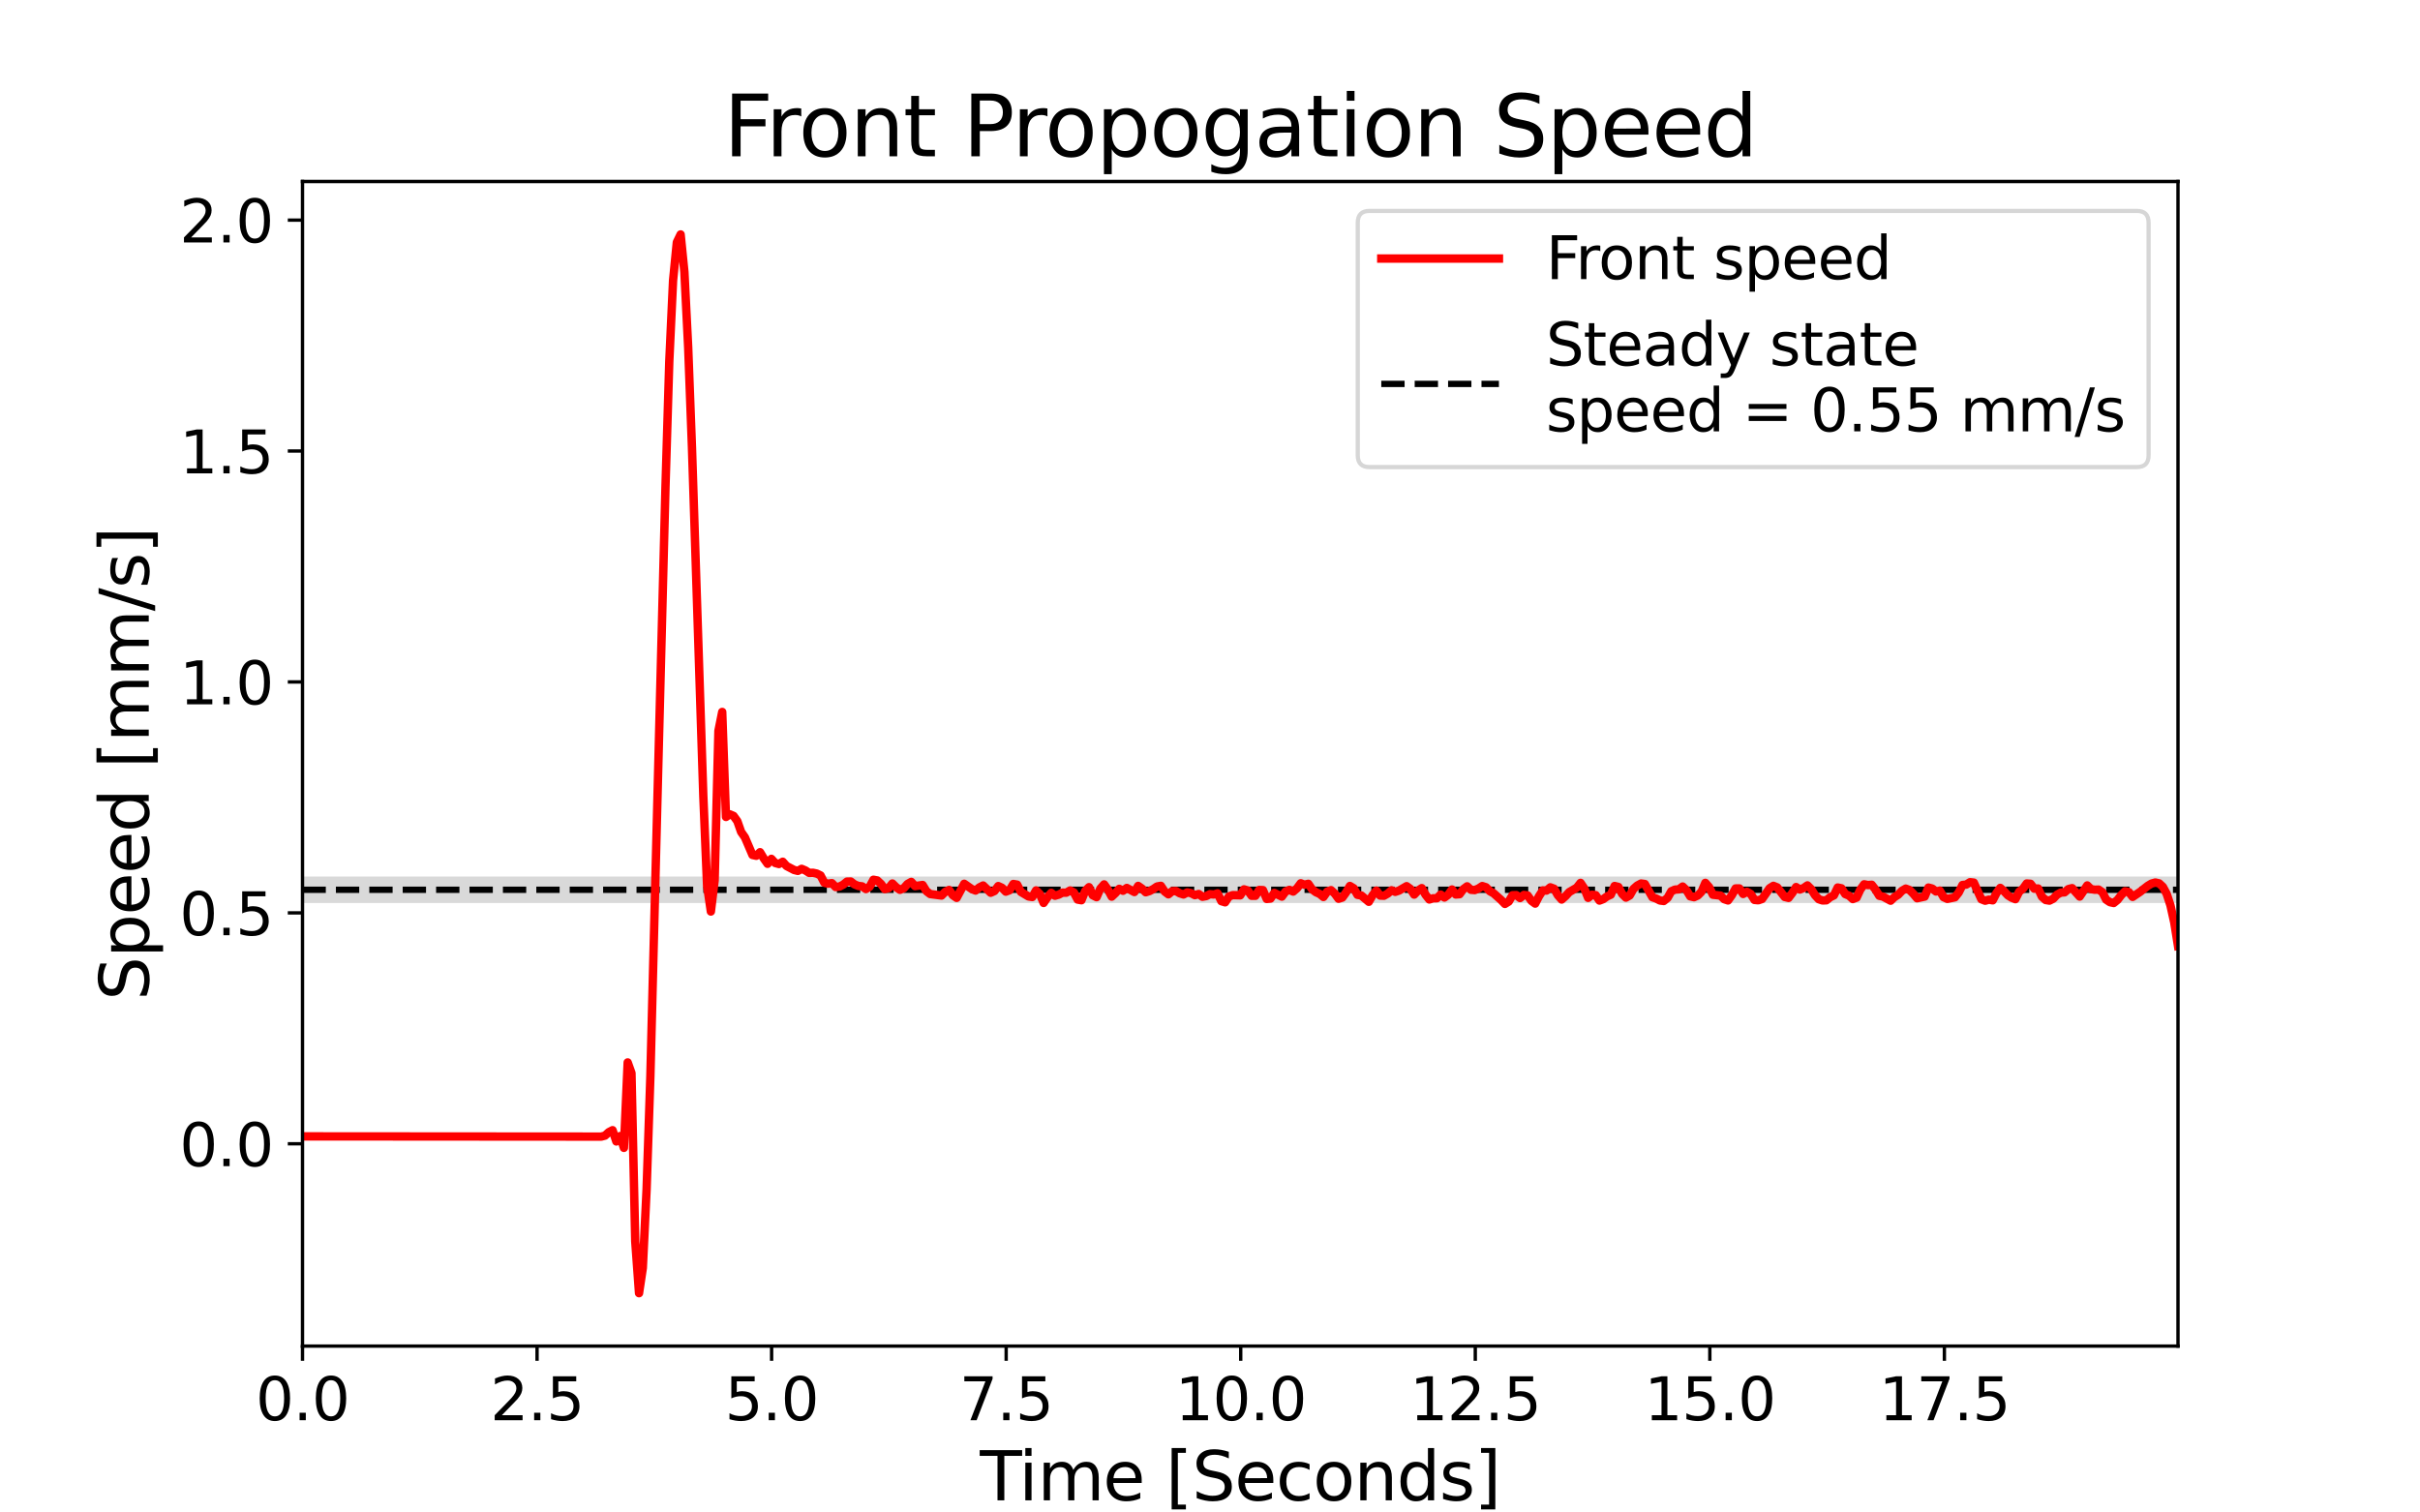 <?xml version="1.0" encoding="utf-8" standalone="no"?>
<!DOCTYPE svg PUBLIC "-//W3C//DTD SVG 1.1//EN"
  "http://www.w3.org/Graphics/SVG/1.1/DTD/svg11.dtd">
<svg height="360pt" version="1.1" viewBox="0 0 576 360" width="576pt" xmlns="http://www.w3.org/2000/svg" xmlns:xlink="http://www.w3.org/1999/xlink">
 <defs>
  <style type="text/css">*{stroke-linecap:butt;stroke-linejoin:round;}</style>
 </defs>
 <g id="figure_1">
  <g id="patch_1">
   <path d="M 0 360 
L 576 360 
L 576 0 
L 0 0 
z
" style="fill:#ffffff;"/>
  </g>
  <g id="axes_1">
   <g id="patch_2">
    <path d="M 72 320.4 
L 518.4 320.4 
L 518.4 43.2 
L 72 43.2 
z
" style="fill:#ffffff;"/>
   </g>
   <g id="PolyCollection_1">
    <defs>
     <path d="M 72 -145.06 
L 72 -151.369 
L 72.9 -151.369 
L 73.8 -151.369 
L 74.7 -151.369 
L 75.6 -151.369 
L 76.5 -151.369 
L 77.4 -151.369 
L 78.3 -151.369 
L 79.2 -151.369 
L 80.1 -151.369 
L 81 -151.369 
L 81.9 -151.369 
L 82.8 -151.369 
L 83.7 -151.369 
L 84.6 -151.369 
L 85.5 -151.369 
L 86.4 -151.369 
L 87.3 -151.369 
L 88.2 -151.369 
L 89.1 -151.369 
L 90 -151.369 
L 90.9 -151.369 
L 91.8 -151.369 
L 92.7 -151.369 
L 93.6 -151.369 
L 94.5 -151.369 
L 95.4 -151.369 
L 96.3 -151.369 
L 97.2 -151.369 
L 98.1 -151.369 
L 99 -151.369 
L 99.9 -151.369 
L 100.8 -151.369 
L 101.7 -151.369 
L 102.6 -151.369 
L 103.5 -151.369 
L 104.4 -151.369 
L 105.3 -151.369 
L 106.2 -151.369 
L 107.1 -151.369 
L 108 -151.369 
L 108.9 -151.369 
L 109.8 -151.369 
L 110.7 -151.369 
L 111.6 -151.369 
L 112.5 -151.369 
L 113.4 -151.369 
L 114.3 -151.369 
L 115.2 -151.369 
L 116.1 -151.369 
L 117 -151.369 
L 117.9 -151.369 
L 118.8 -151.369 
L 119.7 -151.369 
L 120.6 -151.369 
L 121.5 -151.369 
L 122.4 -151.369 
L 123.3 -151.369 
L 124.2 -151.369 
L 125.1 -151.369 
L 126 -151.369 
L 126.9 -151.369 
L 127.8 -151.369 
L 128.7 -151.369 
L 129.6 -151.369 
L 130.5 -151.369 
L 131.4 -151.369 
L 132.3 -151.369 
L 133.2 -151.369 
L 134.1 -151.369 
L 135 -151.369 
L 135.9 -151.369 
L 136.8 -151.369 
L 137.7 -151.369 
L 138.6 -151.369 
L 139.5 -151.369 
L 140.4 -151.369 
L 141.3 -151.369 
L 142.2 -151.369 
L 143.1 -151.369 
L 144 -151.369 
L 144.9 -151.369 
L 145.8 -151.369 
L 146.7 -151.369 
L 147.6 -151.369 
L 148.5 -151.369 
L 149.4 -151.369 
L 150.3 -151.369 
L 151.2 -151.369 
L 152.1 -151.369 
L 153 -151.369 
L 153.9 -151.369 
L 154.8 -151.369 
L 155.7 -151.369 
L 156.6 -151.369 
L 157.5 -151.369 
L 158.4 -151.369 
L 159.3 -151.369 
L 160.2 -151.369 
L 161.1 -151.369 
L 162 -151.369 
L 162.9 -151.369 
L 163.8 -151.369 
L 164.7 -151.369 
L 165.6 -151.369 
L 166.5 -151.369 
L 167.4 -151.369 
L 168.3 -151.369 
L 169.2 -151.369 
L 170.1 -151.369 
L 171 -151.369 
L 171.9 -151.369 
L 172.8 -151.369 
L 173.7 -151.369 
L 174.6 -151.369 
L 175.5 -151.369 
L 176.4 -151.369 
L 177.3 -151.369 
L 178.2 -151.369 
L 179.1 -151.369 
L 180 -151.369 
L 180.9 -151.369 
L 181.8 -151.369 
L 182.7 -151.369 
L 183.6 -151.369 
L 184.5 -151.369 
L 185.4 -151.369 
L 186.3 -151.369 
L 187.2 -151.369 
L 188.1 -151.369 
L 189 -151.369 
L 189.9 -151.369 
L 190.8 -151.369 
L 191.7 -151.369 
L 192.6 -151.369 
L 193.5 -151.369 
L 194.4 -151.369 
L 195.3 -151.369 
L 196.2 -151.369 
L 197.1 -151.369 
L 198 -151.369 
L 198.9 -151.369 
L 199.8 -151.369 
L 200.7 -151.369 
L 201.6 -151.369 
L 202.5 -151.369 
L 203.4 -151.369 
L 204.3 -151.369 
L 205.2 -151.369 
L 206.1 -151.369 
L 207 -151.369 
L 207.9 -151.369 
L 208.8 -151.369 
L 209.7 -151.369 
L 210.6 -151.369 
L 211.5 -151.369 
L 212.4 -151.369 
L 213.3 -151.369 
L 214.2 -151.369 
L 215.1 -151.369 
L 216 -151.369 
L 216.9 -151.369 
L 217.8 -151.369 
L 218.7 -151.369 
L 219.6 -151.369 
L 220.5 -151.369 
L 221.4 -151.369 
L 222.3 -151.369 
L 223.2 -151.369 
L 224.1 -151.369 
L 225 -151.369 
L 225.9 -151.369 
L 226.8 -151.369 
L 227.7 -151.369 
L 228.6 -151.369 
L 229.5 -151.369 
L 230.4 -151.369 
L 231.3 -151.369 
L 232.2 -151.369 
L 233.1 -151.369 
L 234 -151.369 
L 234.9 -151.369 
L 235.8 -151.369 
L 236.7 -151.369 
L 237.6 -151.369 
L 238.5 -151.369 
L 239.4 -151.369 
L 240.3 -151.369 
L 241.2 -151.369 
L 242.1 -151.369 
L 243 -151.369 
L 243.9 -151.369 
L 244.8 -151.369 
L 245.7 -151.369 
L 246.6 -151.369 
L 247.5 -151.369 
L 248.4 -151.369 
L 249.3 -151.369 
L 250.2 -151.369 
L 251.1 -151.369 
L 252 -151.369 
L 252.9 -151.369 
L 253.8 -151.369 
L 254.7 -151.369 
L 255.6 -151.369 
L 256.5 -151.369 
L 257.4 -151.369 
L 258.3 -151.369 
L 259.2 -151.369 
L 260.1 -151.369 
L 261 -151.369 
L 261.9 -151.369 
L 262.8 -151.369 
L 263.7 -151.369 
L 264.6 -151.369 
L 265.5 -151.369 
L 266.4 -151.369 
L 267.3 -151.369 
L 268.2 -151.369 
L 269.1 -151.369 
L 270 -151.369 
L 270.9 -151.369 
L 271.8 -151.369 
L 272.7 -151.369 
L 273.6 -151.369 
L 274.5 -151.369 
L 275.4 -151.369 
L 276.3 -151.369 
L 277.2 -151.369 
L 278.1 -151.369 
L 279 -151.369 
L 279.9 -151.369 
L 280.8 -151.369 
L 281.7 -151.369 
L 282.6 -151.369 
L 283.5 -151.369 
L 284.4 -151.369 
L 285.3 -151.369 
L 286.2 -151.369 
L 287.1 -151.369 
L 288 -151.369 
L 288.9 -151.369 
L 289.8 -151.369 
L 290.7 -151.369 
L 291.6 -151.369 
L 292.5 -151.369 
L 293.4 -151.369 
L 294.3 -151.369 
L 295.2 -151.369 
L 296.1 -151.369 
L 297 -151.369 
L 297.9 -151.369 
L 298.8 -151.369 
L 299.7 -151.369 
L 300.6 -151.369 
L 301.5 -151.369 
L 302.4 -151.369 
L 303.3 -151.369 
L 304.2 -151.369 
L 305.1 -151.369 
L 306 -151.369 
L 306.9 -151.369 
L 307.8 -151.369 
L 308.7 -151.369 
L 309.6 -151.369 
L 310.5 -151.369 
L 311.4 -151.369 
L 312.3 -151.369 
L 313.2 -151.369 
L 314.1 -151.369 
L 315 -151.369 
L 315.9 -151.369 
L 316.8 -151.369 
L 317.7 -151.369 
L 318.6 -151.369 
L 319.5 -151.369 
L 320.4 -151.369 
L 321.3 -151.369 
L 322.2 -151.369 
L 323.1 -151.369 
L 324 -151.369 
L 324.9 -151.369 
L 325.8 -151.369 
L 326.7 -151.369 
L 327.6 -151.369 
L 328.5 -151.369 
L 329.4 -151.369 
L 330.3 -151.369 
L 331.2 -151.369 
L 332.1 -151.369 
L 333 -151.369 
L 333.9 -151.369 
L 334.8 -151.369 
L 335.7 -151.369 
L 336.6 -151.369 
L 337.5 -151.369 
L 338.4 -151.369 
L 339.3 -151.369 
L 340.2 -151.369 
L 341.1 -151.369 
L 342 -151.369 
L 342.9 -151.369 
L 343.8 -151.369 
L 344.7 -151.369 
L 345.6 -151.369 
L 346.5 -151.369 
L 347.4 -151.369 
L 348.3 -151.369 
L 349.2 -151.369 
L 350.1 -151.369 
L 351 -151.369 
L 351.9 -151.369 
L 352.8 -151.369 
L 353.7 -151.369 
L 354.6 -151.369 
L 355.5 -151.369 
L 356.4 -151.369 
L 357.3 -151.369 
L 358.2 -151.369 
L 359.1 -151.369 
L 360 -151.369 
L 360.9 -151.369 
L 361.8 -151.369 
L 362.7 -151.369 
L 363.6 -151.369 
L 364.5 -151.369 
L 365.4 -151.369 
L 366.3 -151.369 
L 367.2 -151.369 
L 368.1 -151.369 
L 369 -151.369 
L 369.9 -151.369 
L 370.8 -151.369 
L 371.7 -151.369 
L 372.6 -151.369 
L 373.5 -151.369 
L 374.4 -151.369 
L 375.3 -151.369 
L 376.2 -151.369 
L 377.1 -151.369 
L 378 -151.369 
L 378.9 -151.369 
L 379.8 -151.369 
L 380.7 -151.369 
L 381.6 -151.369 
L 382.5 -151.369 
L 383.4 -151.369 
L 384.3 -151.369 
L 385.2 -151.369 
L 386.1 -151.369 
L 387 -151.369 
L 387.9 -151.369 
L 388.8 -151.369 
L 389.7 -151.369 
L 390.6 -151.369 
L 391.5 -151.369 
L 392.4 -151.369 
L 393.3 -151.369 
L 394.2 -151.369 
L 395.1 -151.369 
L 396 -151.369 
L 396.9 -151.369 
L 397.8 -151.369 
L 398.7 -151.369 
L 399.6 -151.369 
L 400.5 -151.369 
L 401.4 -151.369 
L 402.3 -151.369 
L 403.2 -151.369 
L 404.1 -151.369 
L 405 -151.369 
L 405.9 -151.369 
L 406.8 -151.369 
L 407.7 -151.369 
L 408.6 -151.369 
L 409.5 -151.369 
L 410.4 -151.369 
L 411.3 -151.369 
L 412.2 -151.369 
L 413.1 -151.369 
L 414 -151.369 
L 414.9 -151.369 
L 415.8 -151.369 
L 416.7 -151.369 
L 417.6 -151.369 
L 418.5 -151.369 
L 419.4 -151.369 
L 420.3 -151.369 
L 421.2 -151.369 
L 422.1 -151.369 
L 423 -151.369 
L 423.9 -151.369 
L 424.8 -151.369 
L 425.7 -151.369 
L 426.6 -151.369 
L 427.5 -151.369 
L 428.4 -151.369 
L 429.3 -151.369 
L 430.2 -151.369 
L 431.1 -151.369 
L 432 -151.369 
L 432.9 -151.369 
L 433.8 -151.369 
L 434.7 -151.369 
L 435.6 -151.369 
L 436.5 -151.369 
L 437.4 -151.369 
L 438.3 -151.369 
L 439.2 -151.369 
L 440.1 -151.369 
L 441 -151.369 
L 441.9 -151.369 
L 442.8 -151.369 
L 443.7 -151.369 
L 444.6 -151.369 
L 445.5 -151.369 
L 446.4 -151.369 
L 447.3 -151.369 
L 448.2 -151.369 
L 449.1 -151.369 
L 450 -151.369 
L 450.9 -151.369 
L 451.8 -151.369 
L 452.7 -151.369 
L 453.6 -151.369 
L 454.5 -151.369 
L 455.4 -151.369 
L 456.3 -151.369 
L 457.2 -151.369 
L 458.1 -151.369 
L 459 -151.369 
L 459.9 -151.369 
L 460.8 -151.369 
L 461.7 -151.369 
L 462.6 -151.369 
L 463.5 -151.369 
L 464.4 -151.369 
L 465.3 -151.369 
L 466.2 -151.369 
L 467.1 -151.369 
L 468 -151.369 
L 468.9 -151.369 
L 469.8 -151.369 
L 470.7 -151.369 
L 471.6 -151.369 
L 472.5 -151.369 
L 473.4 -151.369 
L 474.3 -151.369 
L 475.2 -151.369 
L 476.1 -151.369 
L 477 -151.369 
L 477.9 -151.369 
L 478.8 -151.369 
L 479.7 -151.369 
L 480.6 -151.369 
L 481.5 -151.369 
L 482.4 -151.369 
L 483.3 -151.369 
L 484.2 -151.369 
L 485.1 -151.369 
L 486 -151.369 
L 486.9 -151.369 
L 487.8 -151.369 
L 488.7 -151.369 
L 489.6 -151.369 
L 490.5 -151.369 
L 491.4 -151.369 
L 492.3 -151.369 
L 493.2 -151.369 
L 494.1 -151.369 
L 495 -151.369 
L 495.9 -151.369 
L 496.8 -151.369 
L 497.7 -151.369 
L 498.6 -151.369 
L 499.5 -151.369 
L 500.4 -151.369 
L 501.3 -151.369 
L 502.2 -151.369 
L 503.1 -151.369 
L 504 -151.369 
L 504.9 -151.369 
L 505.8 -151.369 
L 506.7 -151.369 
L 507.6 -151.369 
L 508.5 -151.369 
L 509.4 -151.369 
L 510.3 -151.369 
L 511.2 -151.369 
L 512.1 -151.369 
L 513 -151.369 
L 513.9 -151.369 
L 514.8 -151.369 
L 515.7 -151.369 
L 516.6 -151.369 
L 517.5 -151.369 
L 518.4 -151.369 
L 518.4 -145.06 
L 518.4 -145.06 
L 517.5 -145.06 
L 516.6 -145.06 
L 515.7 -145.06 
L 514.8 -145.06 
L 513.9 -145.06 
L 513 -145.06 
L 512.1 -145.06 
L 511.2 -145.06 
L 510.3 -145.06 
L 509.4 -145.06 
L 508.5 -145.06 
L 507.6 -145.06 
L 506.7 -145.06 
L 505.8 -145.06 
L 504.9 -145.06 
L 504 -145.06 
L 503.1 -145.06 
L 502.2 -145.06 
L 501.3 -145.06 
L 500.4 -145.06 
L 499.5 -145.06 
L 498.6 -145.06 
L 497.7 -145.06 
L 496.8 -145.06 
L 495.9 -145.06 
L 495 -145.06 
L 494.1 -145.06 
L 493.2 -145.06 
L 492.3 -145.06 
L 491.4 -145.06 
L 490.5 -145.06 
L 489.6 -145.06 
L 488.7 -145.06 
L 487.8 -145.06 
L 486.9 -145.06 
L 486 -145.06 
L 485.1 -145.06 
L 484.2 -145.06 
L 483.3 -145.06 
L 482.4 -145.06 
L 481.5 -145.06 
L 480.6 -145.06 
L 479.7 -145.06 
L 478.8 -145.06 
L 477.9 -145.06 
L 477 -145.06 
L 476.1 -145.06 
L 475.2 -145.06 
L 474.3 -145.06 
L 473.4 -145.06 
L 472.5 -145.06 
L 471.6 -145.06 
L 470.7 -145.06 
L 469.8 -145.06 
L 468.9 -145.06 
L 468 -145.06 
L 467.1 -145.06 
L 466.2 -145.06 
L 465.3 -145.06 
L 464.4 -145.06 
L 463.5 -145.06 
L 462.6 -145.06 
L 461.7 -145.06 
L 460.8 -145.06 
L 459.9 -145.06 
L 459 -145.06 
L 458.1 -145.06 
L 457.2 -145.06 
L 456.3 -145.06 
L 455.4 -145.06 
L 454.5 -145.06 
L 453.6 -145.06 
L 452.7 -145.06 
L 451.8 -145.06 
L 450.9 -145.06 
L 450 -145.06 
L 449.1 -145.06 
L 448.2 -145.06 
L 447.3 -145.06 
L 446.4 -145.06 
L 445.5 -145.06 
L 444.6 -145.06 
L 443.7 -145.06 
L 442.8 -145.06 
L 441.9 -145.06 
L 441 -145.06 
L 440.1 -145.06 
L 439.2 -145.06 
L 438.3 -145.06 
L 437.4 -145.06 
L 436.5 -145.06 
L 435.6 -145.06 
L 434.7 -145.06 
L 433.8 -145.06 
L 432.9 -145.06 
L 432 -145.06 
L 431.1 -145.06 
L 430.2 -145.06 
L 429.3 -145.06 
L 428.4 -145.06 
L 427.5 -145.06 
L 426.6 -145.06 
L 425.7 -145.06 
L 424.8 -145.06 
L 423.9 -145.06 
L 423 -145.06 
L 422.1 -145.06 
L 421.2 -145.06 
L 420.3 -145.06 
L 419.4 -145.06 
L 418.5 -145.06 
L 417.6 -145.06 
L 416.7 -145.06 
L 415.8 -145.06 
L 414.9 -145.06 
L 414 -145.06 
L 413.1 -145.06 
L 412.2 -145.06 
L 411.3 -145.06 
L 410.4 -145.06 
L 409.5 -145.06 
L 408.6 -145.06 
L 407.7 -145.06 
L 406.8 -145.06 
L 405.9 -145.06 
L 405 -145.06 
L 404.1 -145.06 
L 403.2 -145.06 
L 402.3 -145.06 
L 401.4 -145.06 
L 400.5 -145.06 
L 399.6 -145.06 
L 398.7 -145.06 
L 397.8 -145.06 
L 396.9 -145.06 
L 396 -145.06 
L 395.1 -145.06 
L 394.2 -145.06 
L 393.3 -145.06 
L 392.4 -145.06 
L 391.5 -145.06 
L 390.6 -145.06 
L 389.7 -145.06 
L 388.8 -145.06 
L 387.9 -145.06 
L 387 -145.06 
L 386.1 -145.06 
L 385.2 -145.06 
L 384.3 -145.06 
L 383.4 -145.06 
L 382.5 -145.06 
L 381.6 -145.06 
L 380.7 -145.06 
L 379.8 -145.06 
L 378.9 -145.06 
L 378 -145.06 
L 377.1 -145.06 
L 376.2 -145.06 
L 375.3 -145.06 
L 374.4 -145.06 
L 373.5 -145.06 
L 372.6 -145.06 
L 371.7 -145.06 
L 370.8 -145.06 
L 369.9 -145.06 
L 369 -145.06 
L 368.1 -145.06 
L 367.2 -145.06 
L 366.3 -145.06 
L 365.4 -145.06 
L 364.5 -145.06 
L 363.6 -145.06 
L 362.7 -145.06 
L 361.8 -145.06 
L 360.9 -145.06 
L 360 -145.06 
L 359.1 -145.06 
L 358.2 -145.06 
L 357.3 -145.06 
L 356.4 -145.06 
L 355.5 -145.06 
L 354.6 -145.06 
L 353.7 -145.06 
L 352.8 -145.06 
L 351.9 -145.06 
L 351 -145.06 
L 350.1 -145.06 
L 349.2 -145.06 
L 348.3 -145.06 
L 347.4 -145.06 
L 346.5 -145.06 
L 345.6 -145.06 
L 344.7 -145.06 
L 343.8 -145.06 
L 342.9 -145.06 
L 342 -145.06 
L 341.1 -145.06 
L 340.2 -145.06 
L 339.3 -145.06 
L 338.4 -145.06 
L 337.5 -145.06 
L 336.6 -145.06 
L 335.7 -145.06 
L 334.8 -145.06 
L 333.9 -145.06 
L 333 -145.06 
L 332.1 -145.06 
L 331.2 -145.06 
L 330.3 -145.06 
L 329.4 -145.06 
L 328.5 -145.06 
L 327.6 -145.06 
L 326.7 -145.06 
L 325.8 -145.06 
L 324.9 -145.06 
L 324 -145.06 
L 323.1 -145.06 
L 322.2 -145.06 
L 321.3 -145.06 
L 320.4 -145.06 
L 319.5 -145.06 
L 318.6 -145.06 
L 317.7 -145.06 
L 316.8 -145.06 
L 315.9 -145.06 
L 315 -145.06 
L 314.1 -145.06 
L 313.2 -145.06 
L 312.3 -145.06 
L 311.4 -145.06 
L 310.5 -145.06 
L 309.6 -145.06 
L 308.7 -145.06 
L 307.8 -145.06 
L 306.9 -145.06 
L 306 -145.06 
L 305.1 -145.06 
L 304.2 -145.06 
L 303.3 -145.06 
L 302.4 -145.06 
L 301.5 -145.06 
L 300.6 -145.06 
L 299.7 -145.06 
L 298.8 -145.06 
L 297.9 -145.06 
L 297 -145.06 
L 296.1 -145.06 
L 295.2 -145.06 
L 294.3 -145.06 
L 293.4 -145.06 
L 292.5 -145.06 
L 291.6 -145.06 
L 290.7 -145.06 
L 289.8 -145.06 
L 288.9 -145.06 
L 288 -145.06 
L 287.1 -145.06 
L 286.2 -145.06 
L 285.3 -145.06 
L 284.4 -145.06 
L 283.5 -145.06 
L 282.6 -145.06 
L 281.7 -145.06 
L 280.8 -145.06 
L 279.9 -145.06 
L 279 -145.06 
L 278.1 -145.06 
L 277.2 -145.06 
L 276.3 -145.06 
L 275.4 -145.06 
L 274.5 -145.06 
L 273.6 -145.06 
L 272.7 -145.06 
L 271.8 -145.06 
L 270.9 -145.06 
L 270 -145.06 
L 269.1 -145.06 
L 268.2 -145.06 
L 267.3 -145.06 
L 266.4 -145.06 
L 265.5 -145.06 
L 264.6 -145.06 
L 263.7 -145.06 
L 262.8 -145.06 
L 261.9 -145.06 
L 261 -145.06 
L 260.1 -145.06 
L 259.2 -145.06 
L 258.3 -145.06 
L 257.4 -145.06 
L 256.5 -145.06 
L 255.6 -145.06 
L 254.7 -145.06 
L 253.8 -145.06 
L 252.9 -145.06 
L 252 -145.06 
L 251.1 -145.06 
L 250.2 -145.06 
L 249.3 -145.06 
L 248.4 -145.06 
L 247.5 -145.06 
L 246.6 -145.06 
L 245.7 -145.06 
L 244.8 -145.06 
L 243.9 -145.06 
L 243 -145.06 
L 242.1 -145.06 
L 241.2 -145.06 
L 240.3 -145.06 
L 239.4 -145.06 
L 238.5 -145.06 
L 237.6 -145.06 
L 236.7 -145.06 
L 235.8 -145.06 
L 234.9 -145.06 
L 234 -145.06 
L 233.1 -145.06 
L 232.2 -145.06 
L 231.3 -145.06 
L 230.4 -145.06 
L 229.5 -145.06 
L 228.6 -145.06 
L 227.7 -145.06 
L 226.8 -145.06 
L 225.9 -145.06 
L 225 -145.06 
L 224.1 -145.06 
L 223.2 -145.06 
L 222.3 -145.06 
L 221.4 -145.06 
L 220.5 -145.06 
L 219.6 -145.06 
L 218.7 -145.06 
L 217.8 -145.06 
L 216.9 -145.06 
L 216 -145.06 
L 215.1 -145.06 
L 214.2 -145.06 
L 213.3 -145.06 
L 212.4 -145.06 
L 211.5 -145.06 
L 210.6 -145.06 
L 209.7 -145.06 
L 208.8 -145.06 
L 207.9 -145.06 
L 207 -145.06 
L 206.1 -145.06 
L 205.2 -145.06 
L 204.3 -145.06 
L 203.4 -145.06 
L 202.5 -145.06 
L 201.6 -145.06 
L 200.7 -145.06 
L 199.8 -145.06 
L 198.9 -145.06 
L 198 -145.06 
L 197.1 -145.06 
L 196.2 -145.06 
L 195.3 -145.06 
L 194.4 -145.06 
L 193.5 -145.06 
L 192.6 -145.06 
L 191.7 -145.06 
L 190.8 -145.06 
L 189.9 -145.06 
L 189 -145.06 
L 188.1 -145.06 
L 187.2 -145.06 
L 186.3 -145.06 
L 185.4 -145.06 
L 184.5 -145.06 
L 183.6 -145.06 
L 182.7 -145.06 
L 181.8 -145.06 
L 180.9 -145.06 
L 180 -145.06 
L 179.1 -145.06 
L 178.2 -145.06 
L 177.3 -145.06 
L 176.4 -145.06 
L 175.5 -145.06 
L 174.6 -145.06 
L 173.7 -145.06 
L 172.8 -145.06 
L 171.9 -145.06 
L 171 -145.06 
L 170.1 -145.06 
L 169.2 -145.06 
L 168.3 -145.06 
L 167.4 -145.06 
L 166.5 -145.06 
L 165.6 -145.06 
L 164.7 -145.06 
L 163.8 -145.06 
L 162.9 -145.06 
L 162 -145.06 
L 161.1 -145.06 
L 160.2 -145.06 
L 159.3 -145.06 
L 158.4 -145.06 
L 157.5 -145.06 
L 156.6 -145.06 
L 155.7 -145.06 
L 154.8 -145.06 
L 153.9 -145.06 
L 153 -145.06 
L 152.1 -145.06 
L 151.2 -145.06 
L 150.3 -145.06 
L 149.4 -145.06 
L 148.5 -145.06 
L 147.6 -145.06 
L 146.7 -145.06 
L 145.8 -145.06 
L 144.9 -145.06 
L 144 -145.06 
L 143.1 -145.06 
L 142.2 -145.06 
L 141.3 -145.06 
L 140.4 -145.06 
L 139.5 -145.06 
L 138.6 -145.06 
L 137.7 -145.06 
L 136.8 -145.06 
L 135.9 -145.06 
L 135 -145.06 
L 134.1 -145.06 
L 133.2 -145.06 
L 132.3 -145.06 
L 131.4 -145.06 
L 130.5 -145.06 
L 129.6 -145.06 
L 128.7 -145.06 
L 127.8 -145.06 
L 126.9 -145.06 
L 126 -145.06 
L 125.1 -145.06 
L 124.2 -145.06 
L 123.3 -145.06 
L 122.4 -145.06 
L 121.5 -145.06 
L 120.6 -145.06 
L 119.7 -145.06 
L 118.8 -145.06 
L 117.9 -145.06 
L 117 -145.06 
L 116.1 -145.06 
L 115.2 -145.06 
L 114.3 -145.06 
L 113.4 -145.06 
L 112.5 -145.06 
L 111.6 -145.06 
L 110.7 -145.06 
L 109.8 -145.06 
L 108.9 -145.06 
L 108 -145.06 
L 107.1 -145.06 
L 106.2 -145.06 
L 105.3 -145.06 
L 104.4 -145.06 
L 103.5 -145.06 
L 102.6 -145.06 
L 101.7 -145.06 
L 100.8 -145.06 
L 99.9 -145.06 
L 99 -145.06 
L 98.1 -145.06 
L 97.2 -145.06 
L 96.3 -145.06 
L 95.4 -145.06 
L 94.5 -145.06 
L 93.6 -145.06 
L 92.7 -145.06 
L 91.8 -145.06 
L 90.9 -145.06 
L 90 -145.06 
L 89.1 -145.06 
L 88.2 -145.06 
L 87.3 -145.06 
L 86.4 -145.06 
L 85.5 -145.06 
L 84.6 -145.06 
L 83.7 -145.06 
L 82.8 -145.06 
L 81.9 -145.06 
L 81 -145.06 
L 80.1 -145.06 
L 79.2 -145.06 
L 78.3 -145.06 
L 77.4 -145.06 
L 76.5 -145.06 
L 75.6 -145.06 
L 74.7 -145.06 
L 73.8 -145.06 
L 72.9 -145.06 
L 72 -145.06 
z
" id="mc42c9d220c"/>
    </defs>
    <g clip-path="url(#p55415c8710)">
     <use style="fill-opacity:0.15;" x="0" xlink:href="#mc42c9d220c" y="360"/>
    </g>
   </g>
   <g id="matplotlib.axis_1">
    <g id="xtick_1">
     <g id="line2d_1">
      <defs>
       <path d="M 0 0 
L 0 3.5 
" id="m4c743041f9" style="stroke:#000000;stroke-width:0.8;"/>
      </defs>
      <g>
       <use style="stroke:#000000;stroke-width:0.8;" x="72" xlink:href="#m4c743041f9" y="320.4"/>
      </g>
     </g>
     <g id="text_1">
      <!-- 0.0 -->
      <g transform="translate(60.868 338.038)scale(0.14 -0.14)">
       <defs>
        <path d="M 2034 4250 
Q 1547 4250 1301 3770 
Q 1056 3291 1056 2328 
Q 1056 1369 1301 889 
Q 1547 409 2034 409 
Q 2525 409 2770 889 
Q 3016 1369 3016 2328 
Q 3016 3291 2770 3770 
Q 2525 4250 2034 4250 
z
M 2034 4750 
Q 2819 4750 3233 4129 
Q 3647 3509 3647 2328 
Q 3647 1150 3233 529 
Q 2819 -91 2034 -91 
Q 1250 -91 836 529 
Q 422 1150 422 2328 
Q 422 3509 836 4129 
Q 1250 4750 2034 4750 
z
" id="DejaVuSans-30" transform="scale(0.016)"/>
        <path d="M 684 794 
L 1344 794 
L 1344 0 
L 684 0 
L 684 794 
z
" id="DejaVuSans-2e" transform="scale(0.016)"/>
       </defs>
       <use xlink:href="#DejaVuSans-30"/>
       <use x="63.623" xlink:href="#DejaVuSans-2e"/>
       <use x="95.41" xlink:href="#DejaVuSans-30"/>
      </g>
     </g>
    </g>
    <g id="xtick_2">
     <g id="line2d_2">
      <g>
       <use style="stroke:#000000;stroke-width:0.8;" x="127.828" xlink:href="#m4c743041f9" y="320.4"/>
      </g>
     </g>
     <g id="text_2">
      <!-- 2.5 -->
      <g transform="translate(116.696 338.038)scale(0.14 -0.14)">
       <defs>
        <path d="M 1228 531 
L 3431 531 
L 3431 0 
L 469 0 
L 469 531 
Q 828 903 1448 1529 
Q 2069 2156 2228 2338 
Q 2531 2678 2651 2914 
Q 2772 3150 2772 3378 
Q 2772 3750 2511 3984 
Q 2250 4219 1831 4219 
Q 1534 4219 1204 4116 
Q 875 4013 500 3803 
L 500 4441 
Q 881 4594 1212 4672 
Q 1544 4750 1819 4750 
Q 2544 4750 2975 4387 
Q 3406 4025 3406 3419 
Q 3406 3131 3298 2873 
Q 3191 2616 2906 2266 
Q 2828 2175 2409 1742 
Q 1991 1309 1228 531 
z
" id="DejaVuSans-32" transform="scale(0.016)"/>
        <path d="M 691 4666 
L 3169 4666 
L 3169 4134 
L 1269 4134 
L 1269 2991 
Q 1406 3038 1543 3061 
Q 1681 3084 1819 3084 
Q 2600 3084 3056 2656 
Q 3513 2228 3513 1497 
Q 3513 744 3044 326 
Q 2575 -91 1722 -91 
Q 1428 -91 1123 -41 
Q 819 9 494 109 
L 494 744 
Q 775 591 1075 516 
Q 1375 441 1709 441 
Q 2250 441 2565 725 
Q 2881 1009 2881 1497 
Q 2881 1984 2565 2268 
Q 2250 2553 1709 2553 
Q 1456 2553 1204 2497 
Q 953 2441 691 2322 
L 691 4666 
z
" id="DejaVuSans-35" transform="scale(0.016)"/>
       </defs>
       <use xlink:href="#DejaVuSans-32"/>
       <use x="63.623" xlink:href="#DejaVuSans-2e"/>
       <use x="95.41" xlink:href="#DejaVuSans-35"/>
      </g>
     </g>
    </g>
    <g id="xtick_3">
     <g id="line2d_3">
      <g>
       <use style="stroke:#000000;stroke-width:0.8;" x="183.656" xlink:href="#m4c743041f9" y="320.4"/>
      </g>
     </g>
     <g id="text_3">
      <!-- 5.0 -->
      <g transform="translate(172.524 338.038)scale(0.14 -0.14)">
       <use xlink:href="#DejaVuSans-35"/>
       <use x="63.623" xlink:href="#DejaVuSans-2e"/>
       <use x="95.41" xlink:href="#DejaVuSans-30"/>
      </g>
     </g>
    </g>
    <g id="xtick_4">
     <g id="line2d_4">
      <g>
       <use style="stroke:#000000;stroke-width:0.8;" x="239.484" xlink:href="#m4c743041f9" y="320.4"/>
      </g>
     </g>
     <g id="text_4">
      <!-- 7.5 -->
      <g transform="translate(228.352 338.038)scale(0.14 -0.14)">
       <defs>
        <path d="M 525 4666 
L 3525 4666 
L 3525 4397 
L 1831 0 
L 1172 0 
L 2766 4134 
L 525 4134 
L 525 4666 
z
" id="DejaVuSans-37" transform="scale(0.016)"/>
       </defs>
       <use xlink:href="#DejaVuSans-37"/>
       <use x="63.623" xlink:href="#DejaVuSans-2e"/>
       <use x="95.41" xlink:href="#DejaVuSans-35"/>
      </g>
     </g>
    </g>
    <g id="xtick_5">
     <g id="line2d_5">
      <g>
       <use style="stroke:#000000;stroke-width:0.8;" x="295.312" xlink:href="#m4c743041f9" y="320.4"/>
      </g>
     </g>
     <g id="text_5">
      <!-- 10.0 -->
      <g transform="translate(279.726 338.038)scale(0.14 -0.14)">
       <defs>
        <path d="M 794 531 
L 1825 531 
L 1825 4091 
L 703 3866 
L 703 4441 
L 1819 4666 
L 2450 4666 
L 2450 531 
L 3481 531 
L 3481 0 
L 794 0 
L 794 531 
z
" id="DejaVuSans-31" transform="scale(0.016)"/>
       </defs>
       <use xlink:href="#DejaVuSans-31"/>
       <use x="63.623" xlink:href="#DejaVuSans-30"/>
       <use x="127.246" xlink:href="#DejaVuSans-2e"/>
       <use x="159.033" xlink:href="#DejaVuSans-30"/>
      </g>
     </g>
    </g>
    <g id="xtick_6">
     <g id="line2d_6">
      <g>
       <use style="stroke:#000000;stroke-width:0.8;" x="351.14" xlink:href="#m4c743041f9" y="320.4"/>
      </g>
     </g>
     <g id="text_6">
      <!-- 12.5 -->
      <g transform="translate(335.554 338.038)scale(0.14 -0.14)">
       <use xlink:href="#DejaVuSans-31"/>
       <use x="63.623" xlink:href="#DejaVuSans-32"/>
       <use x="127.246" xlink:href="#DejaVuSans-2e"/>
       <use x="159.033" xlink:href="#DejaVuSans-35"/>
      </g>
     </g>
    </g>
    <g id="xtick_7">
     <g id="line2d_7">
      <g>
       <use style="stroke:#000000;stroke-width:0.8;" x="406.967" xlink:href="#m4c743041f9" y="320.4"/>
      </g>
     </g>
     <g id="text_7">
      <!-- 15.0 -->
      <g transform="translate(391.382 338.038)scale(0.14 -0.14)">
       <use xlink:href="#DejaVuSans-31"/>
       <use x="63.623" xlink:href="#DejaVuSans-35"/>
       <use x="127.246" xlink:href="#DejaVuSans-2e"/>
       <use x="159.033" xlink:href="#DejaVuSans-30"/>
      </g>
     </g>
    </g>
    <g id="xtick_8">
     <g id="line2d_8">
      <g>
       <use style="stroke:#000000;stroke-width:0.8;" x="462.795" xlink:href="#m4c743041f9" y="320.4"/>
      </g>
     </g>
     <g id="text_8">
      <!-- 17.5 -->
      <g transform="translate(447.209 338.038)scale(0.14 -0.14)">
       <use xlink:href="#DejaVuSans-31"/>
       <use x="63.623" xlink:href="#DejaVuSans-37"/>
       <use x="127.246" xlink:href="#DejaVuSans-2e"/>
       <use x="159.033" xlink:href="#DejaVuSans-35"/>
      </g>
     </g>
    </g>
    <g id="text_9">
     <!-- Time [Seconds] -->
     <g transform="translate(233.23 357.107)scale(0.16 -0.16)">
      <defs>
       <path d="M -19 4666 
L 3928 4666 
L 3928 4134 
L 2272 4134 
L 2272 0 
L 1638 0 
L 1638 4134 
L -19 4134 
L -19 4666 
z
" id="DejaVuSans-54" transform="scale(0.016)"/>
       <path d="M 603 3500 
L 1178 3500 
L 1178 0 
L 603 0 
L 603 3500 
z
M 603 4863 
L 1178 4863 
L 1178 4134 
L 603 4134 
L 603 4863 
z
" id="DejaVuSans-69" transform="scale(0.016)"/>
       <path d="M 3328 2828 
Q 3544 3216 3844 3400 
Q 4144 3584 4550 3584 
Q 5097 3584 5394 3201 
Q 5691 2819 5691 2113 
L 5691 0 
L 5113 0 
L 5113 2094 
Q 5113 2597 4934 2840 
Q 4756 3084 4391 3084 
Q 3944 3084 3684 2787 
Q 3425 2491 3425 1978 
L 3425 0 
L 2847 0 
L 2847 2094 
Q 2847 2600 2669 2842 
Q 2491 3084 2119 3084 
Q 1678 3084 1418 2786 
Q 1159 2488 1159 1978 
L 1159 0 
L 581 0 
L 581 3500 
L 1159 3500 
L 1159 2956 
Q 1356 3278 1631 3431 
Q 1906 3584 2284 3584 
Q 2666 3584 2933 3390 
Q 3200 3197 3328 2828 
z
" id="DejaVuSans-6d" transform="scale(0.016)"/>
       <path d="M 3597 1894 
L 3597 1613 
L 953 1613 
Q 991 1019 1311 708 
Q 1631 397 2203 397 
Q 2534 397 2845 478 
Q 3156 559 3463 722 
L 3463 178 
Q 3153 47 2828 -22 
Q 2503 -91 2169 -91 
Q 1331 -91 842 396 
Q 353 884 353 1716 
Q 353 2575 817 3079 
Q 1281 3584 2069 3584 
Q 2775 3584 3186 3129 
Q 3597 2675 3597 1894 
z
M 3022 2063 
Q 3016 2534 2758 2815 
Q 2500 3097 2075 3097 
Q 1594 3097 1305 2825 
Q 1016 2553 972 2059 
L 3022 2063 
z
" id="DejaVuSans-65" transform="scale(0.016)"/>
       <path id="DejaVuSans-20" transform="scale(0.016)"/>
       <path d="M 550 4863 
L 1875 4863 
L 1875 4416 
L 1125 4416 
L 1125 -397 
L 1875 -397 
L 1875 -844 
L 550 -844 
L 550 4863 
z
" id="DejaVuSans-5b" transform="scale(0.016)"/>
       <path d="M 3425 4513 
L 3425 3897 
Q 3066 4069 2747 4153 
Q 2428 4238 2131 4238 
Q 1616 4238 1336 4038 
Q 1056 3838 1056 3469 
Q 1056 3159 1242 3001 
Q 1428 2844 1947 2747 
L 2328 2669 
Q 3034 2534 3370 2195 
Q 3706 1856 3706 1288 
Q 3706 609 3251 259 
Q 2797 -91 1919 -91 
Q 1588 -91 1214 -16 
Q 841 59 441 206 
L 441 856 
Q 825 641 1194 531 
Q 1563 422 1919 422 
Q 2459 422 2753 634 
Q 3047 847 3047 1241 
Q 3047 1584 2836 1778 
Q 2625 1972 2144 2069 
L 1759 2144 
Q 1053 2284 737 2584 
Q 422 2884 422 3419 
Q 422 4038 858 4394 
Q 1294 4750 2059 4750 
Q 2388 4750 2728 4690 
Q 3069 4631 3425 4513 
z
" id="DejaVuSans-53" transform="scale(0.016)"/>
       <path d="M 3122 3366 
L 3122 2828 
Q 2878 2963 2633 3030 
Q 2388 3097 2138 3097 
Q 1578 3097 1268 2742 
Q 959 2388 959 1747 
Q 959 1106 1268 751 
Q 1578 397 2138 397 
Q 2388 397 2633 464 
Q 2878 531 3122 666 
L 3122 134 
Q 2881 22 2623 -34 
Q 2366 -91 2075 -91 
Q 1284 -91 818 406 
Q 353 903 353 1747 
Q 353 2603 823 3093 
Q 1294 3584 2113 3584 
Q 2378 3584 2631 3529 
Q 2884 3475 3122 3366 
z
" id="DejaVuSans-63" transform="scale(0.016)"/>
       <path d="M 1959 3097 
Q 1497 3097 1228 2736 
Q 959 2375 959 1747 
Q 959 1119 1226 758 
Q 1494 397 1959 397 
Q 2419 397 2687 759 
Q 2956 1122 2956 1747 
Q 2956 2369 2687 2733 
Q 2419 3097 1959 3097 
z
M 1959 3584 
Q 2709 3584 3137 3096 
Q 3566 2609 3566 1747 
Q 3566 888 3137 398 
Q 2709 -91 1959 -91 
Q 1206 -91 779 398 
Q 353 888 353 1747 
Q 353 2609 779 3096 
Q 1206 3584 1959 3584 
z
" id="DejaVuSans-6f" transform="scale(0.016)"/>
       <path d="M 3513 2113 
L 3513 0 
L 2938 0 
L 2938 2094 
Q 2938 2591 2744 2837 
Q 2550 3084 2163 3084 
Q 1697 3084 1428 2787 
Q 1159 2491 1159 1978 
L 1159 0 
L 581 0 
L 581 3500 
L 1159 3500 
L 1159 2956 
Q 1366 3272 1645 3428 
Q 1925 3584 2291 3584 
Q 2894 3584 3203 3211 
Q 3513 2838 3513 2113 
z
" id="DejaVuSans-6e" transform="scale(0.016)"/>
       <path d="M 2906 2969 
L 2906 4863 
L 3481 4863 
L 3481 0 
L 2906 0 
L 2906 525 
Q 2725 213 2448 61 
Q 2172 -91 1784 -91 
Q 1150 -91 751 415 
Q 353 922 353 1747 
Q 353 2572 751 3078 
Q 1150 3584 1784 3584 
Q 2172 3584 2448 3432 
Q 2725 3281 2906 2969 
z
M 947 1747 
Q 947 1113 1208 752 
Q 1469 391 1925 391 
Q 2381 391 2643 752 
Q 2906 1113 2906 1747 
Q 2906 2381 2643 2742 
Q 2381 3103 1925 3103 
Q 1469 3103 1208 2742 
Q 947 2381 947 1747 
z
" id="DejaVuSans-64" transform="scale(0.016)"/>
       <path d="M 2834 3397 
L 2834 2853 
Q 2591 2978 2328 3040 
Q 2066 3103 1784 3103 
Q 1356 3103 1142 2972 
Q 928 2841 928 2578 
Q 928 2378 1081 2264 
Q 1234 2150 1697 2047 
L 1894 2003 
Q 2506 1872 2764 1633 
Q 3022 1394 3022 966 
Q 3022 478 2636 193 
Q 2250 -91 1575 -91 
Q 1294 -91 989 -36 
Q 684 19 347 128 
L 347 722 
Q 666 556 975 473 
Q 1284 391 1588 391 
Q 1994 391 2212 530 
Q 2431 669 2431 922 
Q 2431 1156 2273 1281 
Q 2116 1406 1581 1522 
L 1381 1569 
Q 847 1681 609 1914 
Q 372 2147 372 2553 
Q 372 3047 722 3315 
Q 1072 3584 1716 3584 
Q 2034 3584 2315 3537 
Q 2597 3491 2834 3397 
z
" id="DejaVuSans-73" transform="scale(0.016)"/>
       <path d="M 1947 4863 
L 1947 -844 
L 622 -844 
L 622 -397 
L 1369 -397 
L 1369 4416 
L 622 4416 
L 622 4863 
L 1947 4863 
z
" id="DejaVuSans-5d" transform="scale(0.016)"/>
      </defs>
      <use xlink:href="#DejaVuSans-54"/>
      <use x="57.959" xlink:href="#DejaVuSans-69"/>
      <use x="85.742" xlink:href="#DejaVuSans-6d"/>
      <use x="183.154" xlink:href="#DejaVuSans-65"/>
      <use x="244.678" xlink:href="#DejaVuSans-20"/>
      <use x="276.465" xlink:href="#DejaVuSans-5b"/>
      <use x="315.479" xlink:href="#DejaVuSans-53"/>
      <use x="378.955" xlink:href="#DejaVuSans-65"/>
      <use x="440.479" xlink:href="#DejaVuSans-63"/>
      <use x="495.459" xlink:href="#DejaVuSans-6f"/>
      <use x="556.641" xlink:href="#DejaVuSans-6e"/>
      <use x="620.02" xlink:href="#DejaVuSans-64"/>
      <use x="683.496" xlink:href="#DejaVuSans-73"/>
      <use x="735.596" xlink:href="#DejaVuSans-5d"/>
     </g>
    </g>
   </g>
   <g id="matplotlib.axis_2">
    <g id="ytick_1">
     <g id="line2d_9">
      <defs>
       <path d="M 0 0 
L -3.5 0 
" id="m68aa178309" style="stroke:#000000;stroke-width:0.8;"/>
      </defs>
      <g>
       <use style="stroke:#000000;stroke-width:0.8;" x="72" xlink:href="#m68aa178309" y="272.247"/>
      </g>
     </g>
     <g id="text_10">
      <!-- 0.0 -->
      <g transform="translate(42.736 277.566)scale(0.14 -0.14)">
       <use xlink:href="#DejaVuSans-30"/>
       <use x="63.623" xlink:href="#DejaVuSans-2e"/>
       <use x="95.41" xlink:href="#DejaVuSans-30"/>
      </g>
     </g>
    </g>
    <g id="ytick_2">
     <g id="line2d_10">
      <g>
       <use style="stroke:#000000;stroke-width:0.8;" x="72" xlink:href="#m68aa178309" y="217.282"/>
      </g>
     </g>
     <g id="text_11">
      <!-- 0.5 -->
      <g transform="translate(42.736 222.601)scale(0.14 -0.14)">
       <use xlink:href="#DejaVuSans-30"/>
       <use x="63.623" xlink:href="#DejaVuSans-2e"/>
       <use x="95.41" xlink:href="#DejaVuSans-35"/>
      </g>
     </g>
    </g>
    <g id="ytick_3">
     <g id="line2d_11">
      <g>
       <use style="stroke:#000000;stroke-width:0.8;" x="72" xlink:href="#m68aa178309" y="162.317"/>
      </g>
     </g>
     <g id="text_12">
      <!-- 1.0 -->
      <g transform="translate(42.736 167.636)scale(0.14 -0.14)">
       <use xlink:href="#DejaVuSans-31"/>
       <use x="63.623" xlink:href="#DejaVuSans-2e"/>
       <use x="95.41" xlink:href="#DejaVuSans-30"/>
      </g>
     </g>
    </g>
    <g id="ytick_4">
     <g id="line2d_12">
      <g>
       <use style="stroke:#000000;stroke-width:0.8;" x="72" xlink:href="#m68aa178309" y="107.352"/>
      </g>
     </g>
     <g id="text_13">
      <!-- 1.5 -->
      <g transform="translate(42.736 112.671)scale(0.14 -0.14)">
       <use xlink:href="#DejaVuSans-31"/>
       <use x="63.623" xlink:href="#DejaVuSans-2e"/>
       <use x="95.41" xlink:href="#DejaVuSans-35"/>
      </g>
     </g>
    </g>
    <g id="ytick_5">
     <g id="line2d_13">
      <g>
       <use style="stroke:#000000;stroke-width:0.8;" x="72" xlink:href="#m68aa178309" y="52.387"/>
      </g>
     </g>
     <g id="text_14">
      <!-- 2.0 -->
      <g transform="translate(42.736 57.705)scale(0.14 -0.14)">
       <use xlink:href="#DejaVuSans-32"/>
       <use x="63.623" xlink:href="#DejaVuSans-2e"/>
       <use x="95.41" xlink:href="#DejaVuSans-30"/>
      </g>
     </g>
    </g>
    <g id="text_15">
     <!-- Speed [mm/s] -->
     <g transform="translate(35.408 238.114)rotate(-90)scale(0.16 -0.16)">
      <defs>
       <path d="M 1159 525 
L 1159 -1331 
L 581 -1331 
L 581 3500 
L 1159 3500 
L 1159 2969 
Q 1341 3281 1617 3432 
Q 1894 3584 2278 3584 
Q 2916 3584 3314 3078 
Q 3713 2572 3713 1747 
Q 3713 922 3314 415 
Q 2916 -91 2278 -91 
Q 1894 -91 1617 61 
Q 1341 213 1159 525 
z
M 3116 1747 
Q 3116 2381 2855 2742 
Q 2594 3103 2138 3103 
Q 1681 3103 1420 2742 
Q 1159 2381 1159 1747 
Q 1159 1113 1420 752 
Q 1681 391 2138 391 
Q 2594 391 2855 752 
Q 3116 1113 3116 1747 
z
" id="DejaVuSans-70" transform="scale(0.016)"/>
       <path d="M 1625 4666 
L 2156 4666 
L 531 -594 
L 0 -594 
L 1625 4666 
z
" id="DejaVuSans-2f" transform="scale(0.016)"/>
      </defs>
      <use xlink:href="#DejaVuSans-53"/>
      <use x="63.477" xlink:href="#DejaVuSans-70"/>
      <use x="126.953" xlink:href="#DejaVuSans-65"/>
      <use x="188.477" xlink:href="#DejaVuSans-65"/>
      <use x="250" xlink:href="#DejaVuSans-64"/>
      <use x="313.477" xlink:href="#DejaVuSans-20"/>
      <use x="345.264" xlink:href="#DejaVuSans-5b"/>
      <use x="384.277" xlink:href="#DejaVuSans-6d"/>
      <use x="481.689" xlink:href="#DejaVuSans-6d"/>
      <use x="579.102" xlink:href="#DejaVuSans-2f"/>
      <use x="612.793" xlink:href="#DejaVuSans-73"/>
      <use x="664.893" xlink:href="#DejaVuSans-5d"/>
     </g>
    </g>
   </g>
   <g id="line2d_14">
    <path clip-path="url(#p55415c8710)" d="M 72 211.786 
L 518.4 211.786 
" style="fill:none;stroke:#000000;stroke-dasharray:5.55,2.4;stroke-dashoffset:0;stroke-width:1.5;"/>
   </g>
   <g id="line2d_15">
    <path clip-path="url(#p55415c8710)" d="M 72 270.48 
L 143.1 270.533 
L 144 270.298 
L 144.9 269.48 
L 145.8 269.006 
L 146.7 271.686 
L 147.6 270.404 
L 148.5 273.211 
L 149.4 252.877 
L 150.3 255.398 
L 151.2 295.486 
L 152.1 307.8 
L 153 301.798 
L 153.9 283.104 
L 154.8 256.204 
L 156.6 185.477 
L 158.4 115.724 
L 159.3 86.064 
L 160.2 66.773 
L 161.1 57.663 
L 162 55.8 
L 162.9 64.753 
L 163.8 82.691 
L 164.7 106.501 
L 167.4 189.452 
L 168.3 210.827 
L 169.2 216.958 
L 170.1 209.546 
L 171 173.963 
L 171.9 169.456 
L 172.8 194.447 
L 173.7 193.818 
L 174.6 194.204 
L 175.5 195.455 
L 176.4 198.019 
L 177.3 199.301 
L 179.1 203.496 
L 180 203.694 
L 180.9 202.837 
L 181.8 204.337 
L 182.7 205.603 
L 183.6 204.424 
L 184.5 205.405 
L 185.4 205.654 
L 186.3 205.115 
L 187.2 206.124 
L 189 207.067 
L 189.9 207.292 
L 190.8 206.8 
L 191.7 207.183 
L 192.6 207.766 
L 193.5 207.735 
L 194.4 207.925 
L 195.3 208.367 
L 196.2 210.106 
L 197.1 210.331 
L 198 210.205 
L 198.9 211.129 
L 199.8 211.026 
L 200.7 210.566 
L 201.6 209.834 
L 202.5 209.822 
L 203.4 210.512 
L 204.3 210.871 
L 205.2 210.969 
L 206.1 211.616 
L 207 211.05 
L 207.9 209.394 
L 208.8 209.569 
L 209.7 210.403 
L 210.6 211.625 
L 211.5 211.391 
L 212.4 210.292 
L 213.3 211.178 
L 214.2 211.795 
L 215.1 211.426 
L 216 210.408 
L 216.9 209.909 
L 217.8 210.908 
L 219.6 210.644 
L 220.5 212.112 
L 221.4 212.801 
L 224.1 213.157 
L 225 212.254 
L 225.9 211.829 
L 226.8 213.084 
L 227.7 213.71 
L 229.5 210.356 
L 231.3 211.616 
L 232.2 211.969 
L 233.1 211.225 
L 234 210.767 
L 235.8 212.488 
L 236.7 212.084 
L 237.6 210.902 
L 238.5 211.313 
L 239.4 212.23 
L 240.3 211.89 
L 241.2 210.404 
L 242.1 210.564 
L 243 212.3 
L 244.8 213.375 
L 245.7 213.509 
L 246.6 211.936 
L 247.5 212.789 
L 248.4 214.92 
L 249.3 213.585 
L 250.2 212.518 
L 251.1 213.198 
L 252 212.939 
L 252.9 212.467 
L 253.8 212.473 
L 254.7 211.947 
L 255.6 212.42 
L 256.5 214.116 
L 257.4 214.274 
L 258.3 212.047 
L 259.2 211.163 
L 260.1 213.089 
L 261 213.545 
L 261.9 211.513 
L 262.8 210.503 
L 263.7 211.749 
L 264.6 213.417 
L 265.5 212.573 
L 266.4 211.558 
L 267.3 212.014 
L 268.2 211.349 
L 270 212.321 
L 270.9 210.86 
L 271.8 211.492 
L 272.7 212.376 
L 273.6 212.094 
L 274.5 211.616 
L 275.4 211.001 
L 276.3 210.844 
L 277.2 212.189 
L 278.1 212.867 
L 279 212.113 
L 279.9 212.086 
L 280.8 212.622 
L 281.7 212.902 
L 282.6 212.404 
L 283.5 212.595 
L 284.4 213.064 
L 285.3 212.787 
L 286.2 213.445 
L 287.1 213.286 
L 288 212.822 
L 288.9 212.909 
L 289.8 212.636 
L 290.7 214.494 
L 291.6 214.771 
L 292.5 213.38 
L 293.4 213.055 
L 295.2 213.104 
L 296.1 211.683 
L 297 211.963 
L 297.9 213.213 
L 298.8 213.218 
L 299.7 211.832 
L 300.6 211.859 
L 301.5 213.966 
L 302.4 213.877 
L 303.3 212.536 
L 305.1 213.41 
L 306 212.183 
L 306.9 211.808 
L 307.8 212.211 
L 308.7 211.439 
L 309.6 210.237 
L 310.5 210.581 
L 311.4 210.363 
L 312.3 211.679 
L 313.2 212.359 
L 314.1 212.761 
L 315 213.499 
L 315.9 212.219 
L 316.8 211.874 
L 317.7 212.691 
L 318.6 213.92 
L 319.5 213.639 
L 320.4 212.399 
L 321.3 210.877 
L 322.2 211.417 
L 323.1 212.985 
L 324 213.138 
L 325.8 214.65 
L 326.7 213.087 
L 327.6 211.982 
L 328.5 213.163 
L 329.4 213.202 
L 330.3 212.693 
L 331.2 211.908 
L 332.1 212.277 
L 333 211.971 
L 334.8 210.926 
L 335.7 211.577 
L 336.6 212.931 
L 337.5 211.987 
L 338.4 211.388 
L 339.3 212.958 
L 340.2 214.093 
L 341.1 213.81 
L 342 213.8 
L 342.9 212.919 
L 343.8 213.627 
L 344.7 212.967 
L 345.6 211.72 
L 346.5 212.909 
L 347.4 212.84 
L 348.3 211.632 
L 349.2 210.962 
L 350.1 211.784 
L 351 211.857 
L 351.9 211.487 
L 352.8 210.899 
L 353.7 211.185 
L 354.6 212.12 
L 355.5 212.62 
L 357.3 214.221 
L 358.2 215.151 
L 359.1 214.591 
L 360 213.081 
L 360.9 213.05 
L 361.8 213.749 
L 362.7 213.011 
L 363.6 213.132 
L 364.5 214.411 
L 365.4 215.075 
L 366.3 213.332 
L 367.2 211.944 
L 368.1 211.971 
L 369 211.201 
L 369.9 211.531 
L 370.8 213.087 
L 371.7 214.106 
L 372.6 213.322 
L 373.5 212.333 
L 375.3 211.286 
L 376.2 210.143 
L 377.1 211.489 
L 378 213.706 
L 378.9 212.97 
L 379.8 213.056 
L 380.7 214.35 
L 381.6 214.009 
L 382.5 213.359 
L 383.4 212.954 
L 384.3 210.883 
L 385.2 211.102 
L 386.1 212.771 
L 387 213.647 
L 387.9 213.134 
L 388.8 211.57 
L 389.7 210.779 
L 390.6 210.295 
L 391.5 210.41 
L 393.3 213.56 
L 394.2 213.873 
L 395.1 214.336 
L 396 214.453 
L 396.9 213.726 
L 397.8 212.13 
L 398.7 211.742 
L 399.6 211.683 
L 400.5 211.012 
L 401.4 211.876 
L 402.3 213.342 
L 403.2 213.551 
L 404.1 213.143 
L 405 212.235 
L 405.9 210.139 
L 406.8 211.151 
L 407.7 212.964 
L 409.5 213.162 
L 410.4 214.027 
L 411.3 214.322 
L 412.2 213.072 
L 413.1 211.468 
L 414 211.461 
L 414.9 212.78 
L 415.8 212.261 
L 416.7 212.781 
L 417.6 214.198 
L 418.5 214.282 
L 419.4 213.979 
L 421.2 211.411 
L 422.1 210.846 
L 423 211.212 
L 424.8 213.502 
L 425.7 213.719 
L 426.6 212.547 
L 427.5 211.133 
L 428.4 211.728 
L 429.3 211.362 
L 430.2 210.74 
L 431.1 211.637 
L 432 213.067 
L 432.9 214.032 
L 433.8 214.328 
L 434.7 214.29 
L 435.6 213.563 
L 436.5 213.113 
L 437.4 211.245 
L 438.3 211.433 
L 439.2 212.812 
L 440.1 213.18 
L 441 213.994 
L 441.9 213.654 
L 442.8 211.708 
L 443.7 210.479 
L 444.6 210.664 
L 445.5 210.59 
L 446.4 211.745 
L 447.3 213.21 
L 448.2 213.416 
L 450 214.384 
L 450.9 213.534 
L 451.8 212.966 
L 452.7 212.024 
L 453.6 211.508 
L 454.5 211.842 
L 455.4 212.74 
L 456.3 213.8 
L 458.1 213.409 
L 459 211.258 
L 459.9 211.493 
L 460.8 212.193 
L 461.7 211.989 
L 462.6 213.544 
L 463.5 213.954 
L 465.3 213.58 
L 466.2 212.448 
L 467.1 210.649 
L 468 210.544 
L 468.9 209.978 
L 469.8 210.076 
L 471.6 214.039 
L 472.5 214.388 
L 473.4 214.135 
L 474.3 214.297 
L 475.2 212.546 
L 476.1 211.336 
L 477 212.142 
L 477.9 213.101 
L 478.8 213.663 
L 479.7 214.02 
L 480.6 212.234 
L 481.5 211.529 
L 482.4 210.285 
L 483.3 210.358 
L 484.2 211.53 
L 485.1 211.472 
L 486 213.421 
L 486.9 214.22 
L 487.8 214.367 
L 488.7 213.914 
L 489.6 212.957 
L 490.5 212.46 
L 491.4 212.397 
L 492.3 211.627 
L 493.2 211.393 
L 495 213.399 
L 496.8 210.75 
L 497.7 211.627 
L 498.6 211.771 
L 499.5 211.738 
L 500.4 212.353 
L 501.3 214.133 
L 502.2 214.736 
L 503.1 214.933 
L 504 214.199 
L 504.9 213.043 
L 505.8 212.142 
L 506.7 212.334 
L 507.6 213.476 
L 509.4 212.262 
L 511.2 210.847 
L 512.1 210.308 
L 513 210.056 
L 513.9 210.253 
L 514.8 211.081 
L 515.7 212.745 
L 516.6 215.476 
L 517.5 219.524 
L 518.4 225.163 
L 518.4 225.163 
" style="fill:none;stroke:#ff0000;stroke-linecap:square;stroke-width:2;"/>
   </g>
   <g id="patch_3">
    <path d="M 72 320.4 
L 72 43.2 
" style="fill:none;stroke:#000000;stroke-linecap:square;stroke-linejoin:miter;stroke-width:0.8;"/>
   </g>
   <g id="patch_4">
    <path d="M 518.4 320.4 
L 518.4 43.2 
" style="fill:none;stroke:#000000;stroke-linecap:square;stroke-linejoin:miter;stroke-width:0.8;"/>
   </g>
   <g id="patch_5">
    <path d="M 72 320.4 
L 518.4 320.4 
" style="fill:none;stroke:#000000;stroke-linecap:square;stroke-linejoin:miter;stroke-width:0.8;"/>
   </g>
   <g id="patch_6">
    <path d="M 72 43.2 
L 518.4 43.2 
" style="fill:none;stroke:#000000;stroke-linecap:square;stroke-linejoin:miter;stroke-width:0.8;"/>
   </g>
   <g id="text_16">
    <!-- Front Propogation Speed -->
    <g transform="translate(172.245 37.2)scale(0.2 -0.2)">
     <defs>
      <path d="M 628 4666 
L 3309 4666 
L 3309 4134 
L 1259 4134 
L 1259 2759 
L 3109 2759 
L 3109 2228 
L 1259 2228 
L 1259 0 
L 628 0 
L 628 4666 
z
" id="DejaVuSans-46" transform="scale(0.016)"/>
      <path d="M 2631 2963 
Q 2534 3019 2420 3045 
Q 2306 3072 2169 3072 
Q 1681 3072 1420 2755 
Q 1159 2438 1159 1844 
L 1159 0 
L 581 0 
L 581 3500 
L 1159 3500 
L 1159 2956 
Q 1341 3275 1631 3429 
Q 1922 3584 2338 3584 
Q 2397 3584 2469 3576 
Q 2541 3569 2628 3553 
L 2631 2963 
z
" id="DejaVuSans-72" transform="scale(0.016)"/>
      <path d="M 1172 4494 
L 1172 3500 
L 2356 3500 
L 2356 3053 
L 1172 3053 
L 1172 1153 
Q 1172 725 1289 603 
Q 1406 481 1766 481 
L 2356 481 
L 2356 0 
L 1766 0 
Q 1100 0 847 248 
Q 594 497 594 1153 
L 594 3053 
L 172 3053 
L 172 3500 
L 594 3500 
L 594 4494 
L 1172 4494 
z
" id="DejaVuSans-74" transform="scale(0.016)"/>
      <path d="M 1259 4147 
L 1259 2394 
L 2053 2394 
Q 2494 2394 2734 2622 
Q 2975 2850 2975 3272 
Q 2975 3691 2734 3919 
Q 2494 4147 2053 4147 
L 1259 4147 
z
M 628 4666 
L 2053 4666 
Q 2838 4666 3239 4311 
Q 3641 3956 3641 3272 
Q 3641 2581 3239 2228 
Q 2838 1875 2053 1875 
L 1259 1875 
L 1259 0 
L 628 0 
L 628 4666 
z
" id="DejaVuSans-50" transform="scale(0.016)"/>
      <path d="M 2906 1791 
Q 2906 2416 2648 2759 
Q 2391 3103 1925 3103 
Q 1463 3103 1205 2759 
Q 947 2416 947 1791 
Q 947 1169 1205 825 
Q 1463 481 1925 481 
Q 2391 481 2648 825 
Q 2906 1169 2906 1791 
z
M 3481 434 
Q 3481 -459 3084 -895 
Q 2688 -1331 1869 -1331 
Q 1566 -1331 1297 -1286 
Q 1028 -1241 775 -1147 
L 775 -588 
Q 1028 -725 1275 -790 
Q 1522 -856 1778 -856 
Q 2344 -856 2625 -561 
Q 2906 -266 2906 331 
L 2906 616 
Q 2728 306 2450 153 
Q 2172 0 1784 0 
Q 1141 0 747 490 
Q 353 981 353 1791 
Q 353 2603 747 3093 
Q 1141 3584 1784 3584 
Q 2172 3584 2450 3431 
Q 2728 3278 2906 2969 
L 2906 3500 
L 3481 3500 
L 3481 434 
z
" id="DejaVuSans-67" transform="scale(0.016)"/>
      <path d="M 2194 1759 
Q 1497 1759 1228 1600 
Q 959 1441 959 1056 
Q 959 750 1161 570 
Q 1363 391 1709 391 
Q 2188 391 2477 730 
Q 2766 1069 2766 1631 
L 2766 1759 
L 2194 1759 
z
M 3341 1997 
L 3341 0 
L 2766 0 
L 2766 531 
Q 2569 213 2275 61 
Q 1981 -91 1556 -91 
Q 1019 -91 701 211 
Q 384 513 384 1019 
Q 384 1609 779 1909 
Q 1175 2209 1959 2209 
L 2766 2209 
L 2766 2266 
Q 2766 2663 2505 2880 
Q 2244 3097 1772 3097 
Q 1472 3097 1187 3025 
Q 903 2953 641 2809 
L 641 3341 
Q 956 3463 1253 3523 
Q 1550 3584 1831 3584 
Q 2591 3584 2966 3190 
Q 3341 2797 3341 1997 
z
" id="DejaVuSans-61" transform="scale(0.016)"/>
     </defs>
     <use xlink:href="#DejaVuSans-46"/>
     <use x="50.27" xlink:href="#DejaVuSans-72"/>
     <use x="89.133" xlink:href="#DejaVuSans-6f"/>
     <use x="150.314" xlink:href="#DejaVuSans-6e"/>
     <use x="213.693" xlink:href="#DejaVuSans-74"/>
     <use x="252.902" xlink:href="#DejaVuSans-20"/>
     <use x="284.689" xlink:href="#DejaVuSans-50"/>
     <use x="343.242" xlink:href="#DejaVuSans-72"/>
     <use x="382.105" xlink:href="#DejaVuSans-6f"/>
     <use x="443.287" xlink:href="#DejaVuSans-70"/>
     <use x="506.764" xlink:href="#DejaVuSans-6f"/>
     <use x="567.945" xlink:href="#DejaVuSans-67"/>
     <use x="631.422" xlink:href="#DejaVuSans-61"/>
     <use x="692.701" xlink:href="#DejaVuSans-74"/>
     <use x="731.91" xlink:href="#DejaVuSans-69"/>
     <use x="759.693" xlink:href="#DejaVuSans-6f"/>
     <use x="820.875" xlink:href="#DejaVuSans-6e"/>
     <use x="884.254" xlink:href="#DejaVuSans-20"/>
     <use x="916.041" xlink:href="#DejaVuSans-53"/>
     <use x="979.518" xlink:href="#DejaVuSans-70"/>
     <use x="1042.994" xlink:href="#DejaVuSans-65"/>
     <use x="1104.518" xlink:href="#DejaVuSans-65"/>
     <use x="1166.041" xlink:href="#DejaVuSans-64"/>
    </g>
   </g>
   <g id="legend_1">
    <g id="patch_7">
     <path d="M 325.968 111.176 
L 508.6 111.176 
Q 511.4 111.176 511.4 108.376 
L 511.4 53 
Q 511.4 50.2 508.6 50.2 
L 325.968 50.2 
Q 323.168 50.2 323.168 53 
L 323.168 108.376 
Q 323.168 111.176 325.968 111.176 
z
" style="fill:#ffffff;opacity:0.8;stroke:#cccccc;stroke-linejoin:miter;"/>
    </g>
    <g id="line2d_16">
     <path d="M 328.768 61.538 
L 356.768 61.538 
" style="fill:none;stroke:#ff0000;stroke-linecap:square;stroke-width:2;"/>
    </g>
    <g id="line2d_17"/>
    <g id="text_17">
     <!-- Front speed -->
     <g transform="translate(367.968 66.438)scale(0.14 -0.14)">
      <use xlink:href="#DejaVuSans-46"/>
      <use x="50.27" xlink:href="#DejaVuSans-72"/>
      <use x="89.133" xlink:href="#DejaVuSans-6f"/>
      <use x="150.314" xlink:href="#DejaVuSans-6e"/>
      <use x="213.693" xlink:href="#DejaVuSans-74"/>
      <use x="252.902" xlink:href="#DejaVuSans-20"/>
      <use x="284.689" xlink:href="#DejaVuSans-73"/>
      <use x="336.789" xlink:href="#DejaVuSans-70"/>
      <use x="400.266" xlink:href="#DejaVuSans-65"/>
      <use x="461.789" xlink:href="#DejaVuSans-65"/>
      <use x="523.312" xlink:href="#DejaVuSans-64"/>
     </g>
    </g>
    <g id="line2d_18">
     <path d="M 328.768 91.381 
L 356.768 91.381 
" style="fill:none;stroke:#000000;stroke-dasharray:5.55,2.4;stroke-dashoffset:0;stroke-width:1.5;"/>
    </g>
    <g id="line2d_19"/>
    <g id="text_18">
     <!-- Steady state -->
     <g transform="translate(367.968 86.987)scale(0.14 -0.14)">
      <defs>
       <path d="M 2059 -325 
Q 1816 -950 1584 -1140 
Q 1353 -1331 966 -1331 
L 506 -1331 
L 506 -850 
L 844 -850 
Q 1081 -850 1212 -737 
Q 1344 -625 1503 -206 
L 1606 56 
L 191 3500 
L 800 3500 
L 1894 763 
L 2988 3500 
L 3597 3500 
L 2059 -325 
z
" id="DejaVuSans-79" transform="scale(0.016)"/>
      </defs>
      <use xlink:href="#DejaVuSans-53"/>
      <use x="63.477" xlink:href="#DejaVuSans-74"/>
      <use x="102.686" xlink:href="#DejaVuSans-65"/>
      <use x="164.209" xlink:href="#DejaVuSans-61"/>
      <use x="225.488" xlink:href="#DejaVuSans-64"/>
      <use x="288.965" xlink:href="#DejaVuSans-79"/>
      <use x="348.145" xlink:href="#DejaVuSans-20"/>
      <use x="379.932" xlink:href="#DejaVuSans-73"/>
      <use x="432.031" xlink:href="#DejaVuSans-74"/>
      <use x="471.24" xlink:href="#DejaVuSans-61"/>
      <use x="532.52" xlink:href="#DejaVuSans-74"/>
      <use x="571.729" xlink:href="#DejaVuSans-65"/>
     </g>
     <!-- speed = 0.55 mm/s -->
     <g transform="translate(367.968 102.664)scale(0.14 -0.14)">
      <defs>
       <path d="M 678 2906 
L 4684 2906 
L 4684 2381 
L 678 2381 
L 678 2906 
z
M 678 1631 
L 4684 1631 
L 4684 1100 
L 678 1100 
L 678 1631 
z
" id="DejaVuSans-3d" transform="scale(0.016)"/>
      </defs>
      <use xlink:href="#DejaVuSans-73"/>
      <use x="52.1" xlink:href="#DejaVuSans-70"/>
      <use x="115.576" xlink:href="#DejaVuSans-65"/>
      <use x="177.1" xlink:href="#DejaVuSans-65"/>
      <use x="238.623" xlink:href="#DejaVuSans-64"/>
      <use x="302.1" xlink:href="#DejaVuSans-20"/>
      <use x="333.887" xlink:href="#DejaVuSans-3d"/>
      <use x="417.676" xlink:href="#DejaVuSans-20"/>
      <use x="449.463" xlink:href="#DejaVuSans-30"/>
      <use x="513.086" xlink:href="#DejaVuSans-2e"/>
      <use x="544.873" xlink:href="#DejaVuSans-35"/>
      <use x="608.496" xlink:href="#DejaVuSans-35"/>
      <use x="672.119" xlink:href="#DejaVuSans-20"/>
      <use x="703.906" xlink:href="#DejaVuSans-6d"/>
      <use x="801.318" xlink:href="#DejaVuSans-6d"/>
      <use x="898.73" xlink:href="#DejaVuSans-2f"/>
      <use x="932.422" xlink:href="#DejaVuSans-73"/>
     </g>
    </g>
   </g>
  </g>
 </g>
 <defs>
  <clipPath id="p55415c8710">
   <rect height="277.2" width="446.4" x="72" y="43.2"/>
  </clipPath>
 </defs>
</svg>
